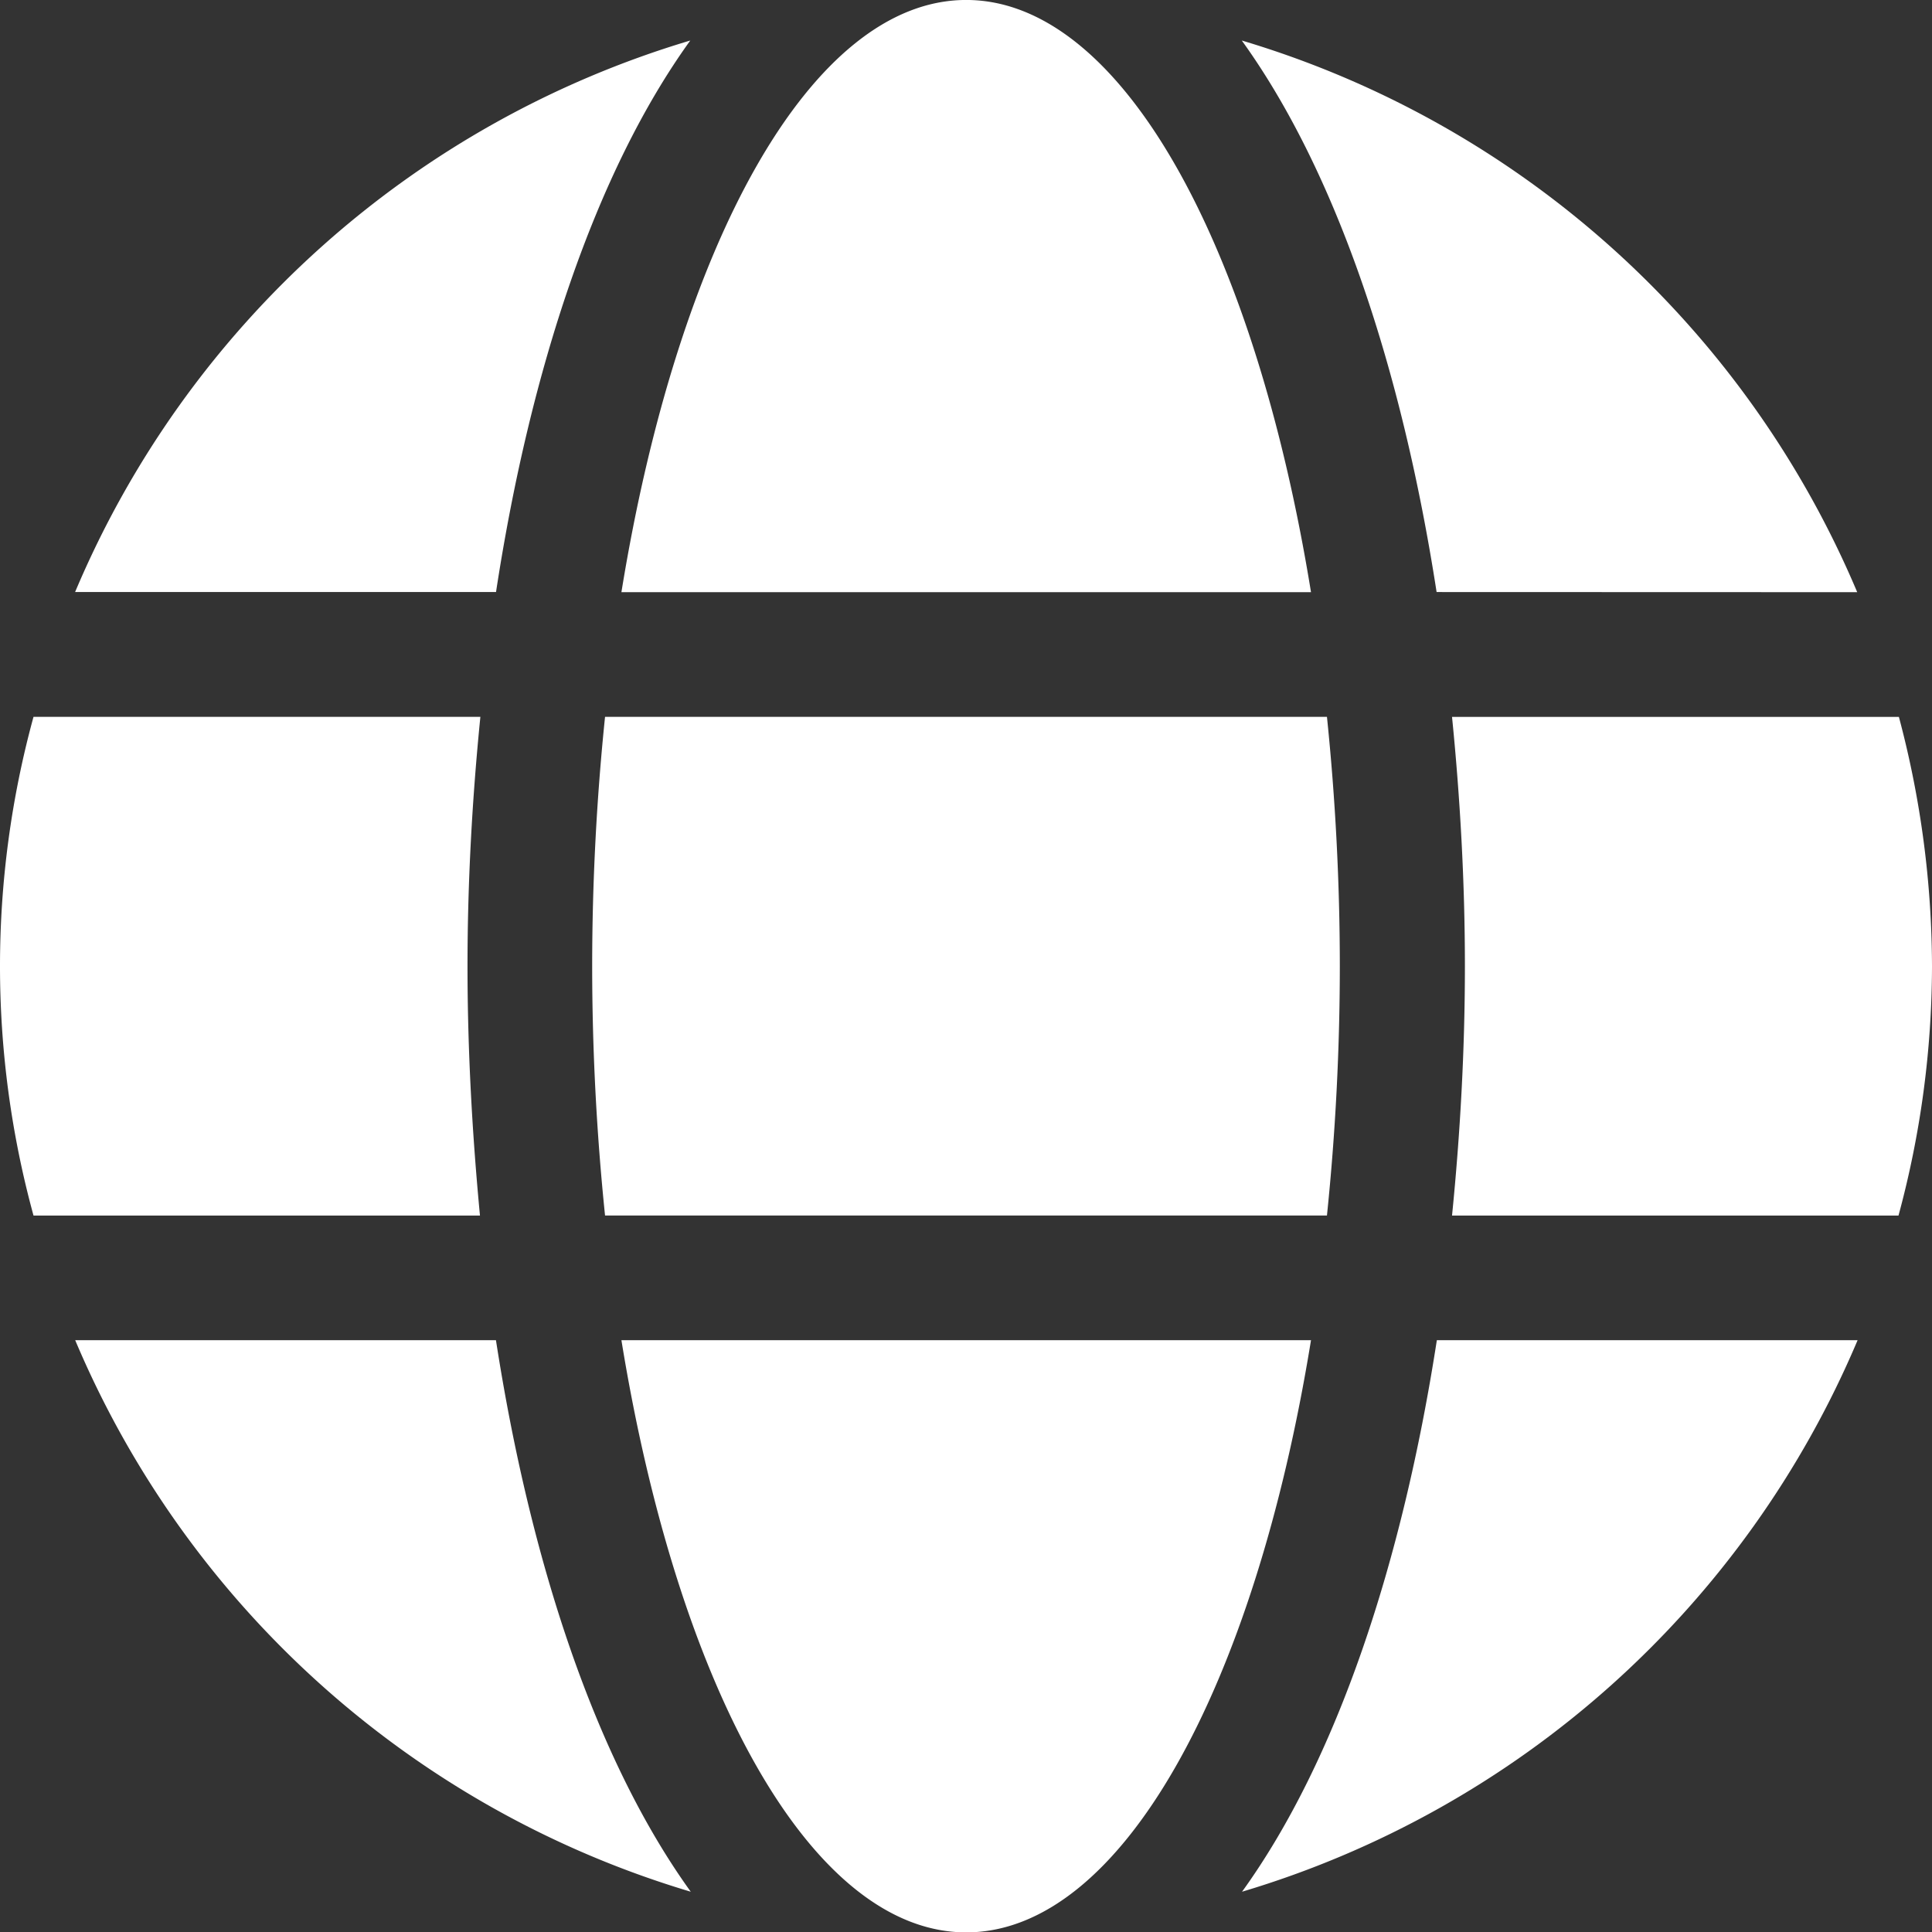 <svg xmlns="http://www.w3.org/2000/svg" width="55.698" height="55.709" viewBox="0 0 55.698 55.709">
  <rect x="0" y="0" width="55.698" height="55.709" fill="#333333" stroke="none"/>
  <path id="Icon_awesome-globe" data-name="Icon awesome-globe" d="M37.795,17.635C36.166,7.6,32.325.562,27.855.562S19.543,7.6,17.915,17.635ZM17.072,28.417a70.4,70.4,0,0,0,.371,7.188H38.255a70.4,70.4,0,0,0,.371-7.188,70.4,70.4,0,0,0-.371-7.188H17.443A70.4,70.4,0,0,0,17.072,28.417ZM53.542,17.635A27.914,27.914,0,0,0,35.8,1.731c2.741,3.8,4.627,9.513,5.616,15.9ZM19.9,1.731a27.9,27.9,0,0,0-17.735,15.9H14.3c.977-6.391,2.864-12.108,5.6-15.9Zm34.841,19.5H41.861c.236,2.359.371,4.773.371,7.188s-.135,4.83-.371,7.188H54.732a27.615,27.615,0,0,0,.966-7.188A28.1,28.1,0,0,0,54.743,21.229ZM13.478,28.417c0-2.415.135-4.83.371-7.188H.966a27.23,27.23,0,0,0,0,14.377H13.837C13.613,33.247,13.478,30.832,13.478,28.417ZM17.915,39.2c1.629,10.03,5.47,17.072,9.94,17.072s8.311-7.042,9.94-17.072ZM35.807,55.1A27.94,27.94,0,0,0,53.553,39.2H41.423C40.434,45.59,38.547,51.307,35.807,55.1ZM2.168,39.2A27.914,27.914,0,0,0,19.914,55.1c-2.741-3.8-4.627-9.513-5.616-15.9H2.168Z" transform="translate(0 -0.563)" fill="#fff"/>
</svg>
